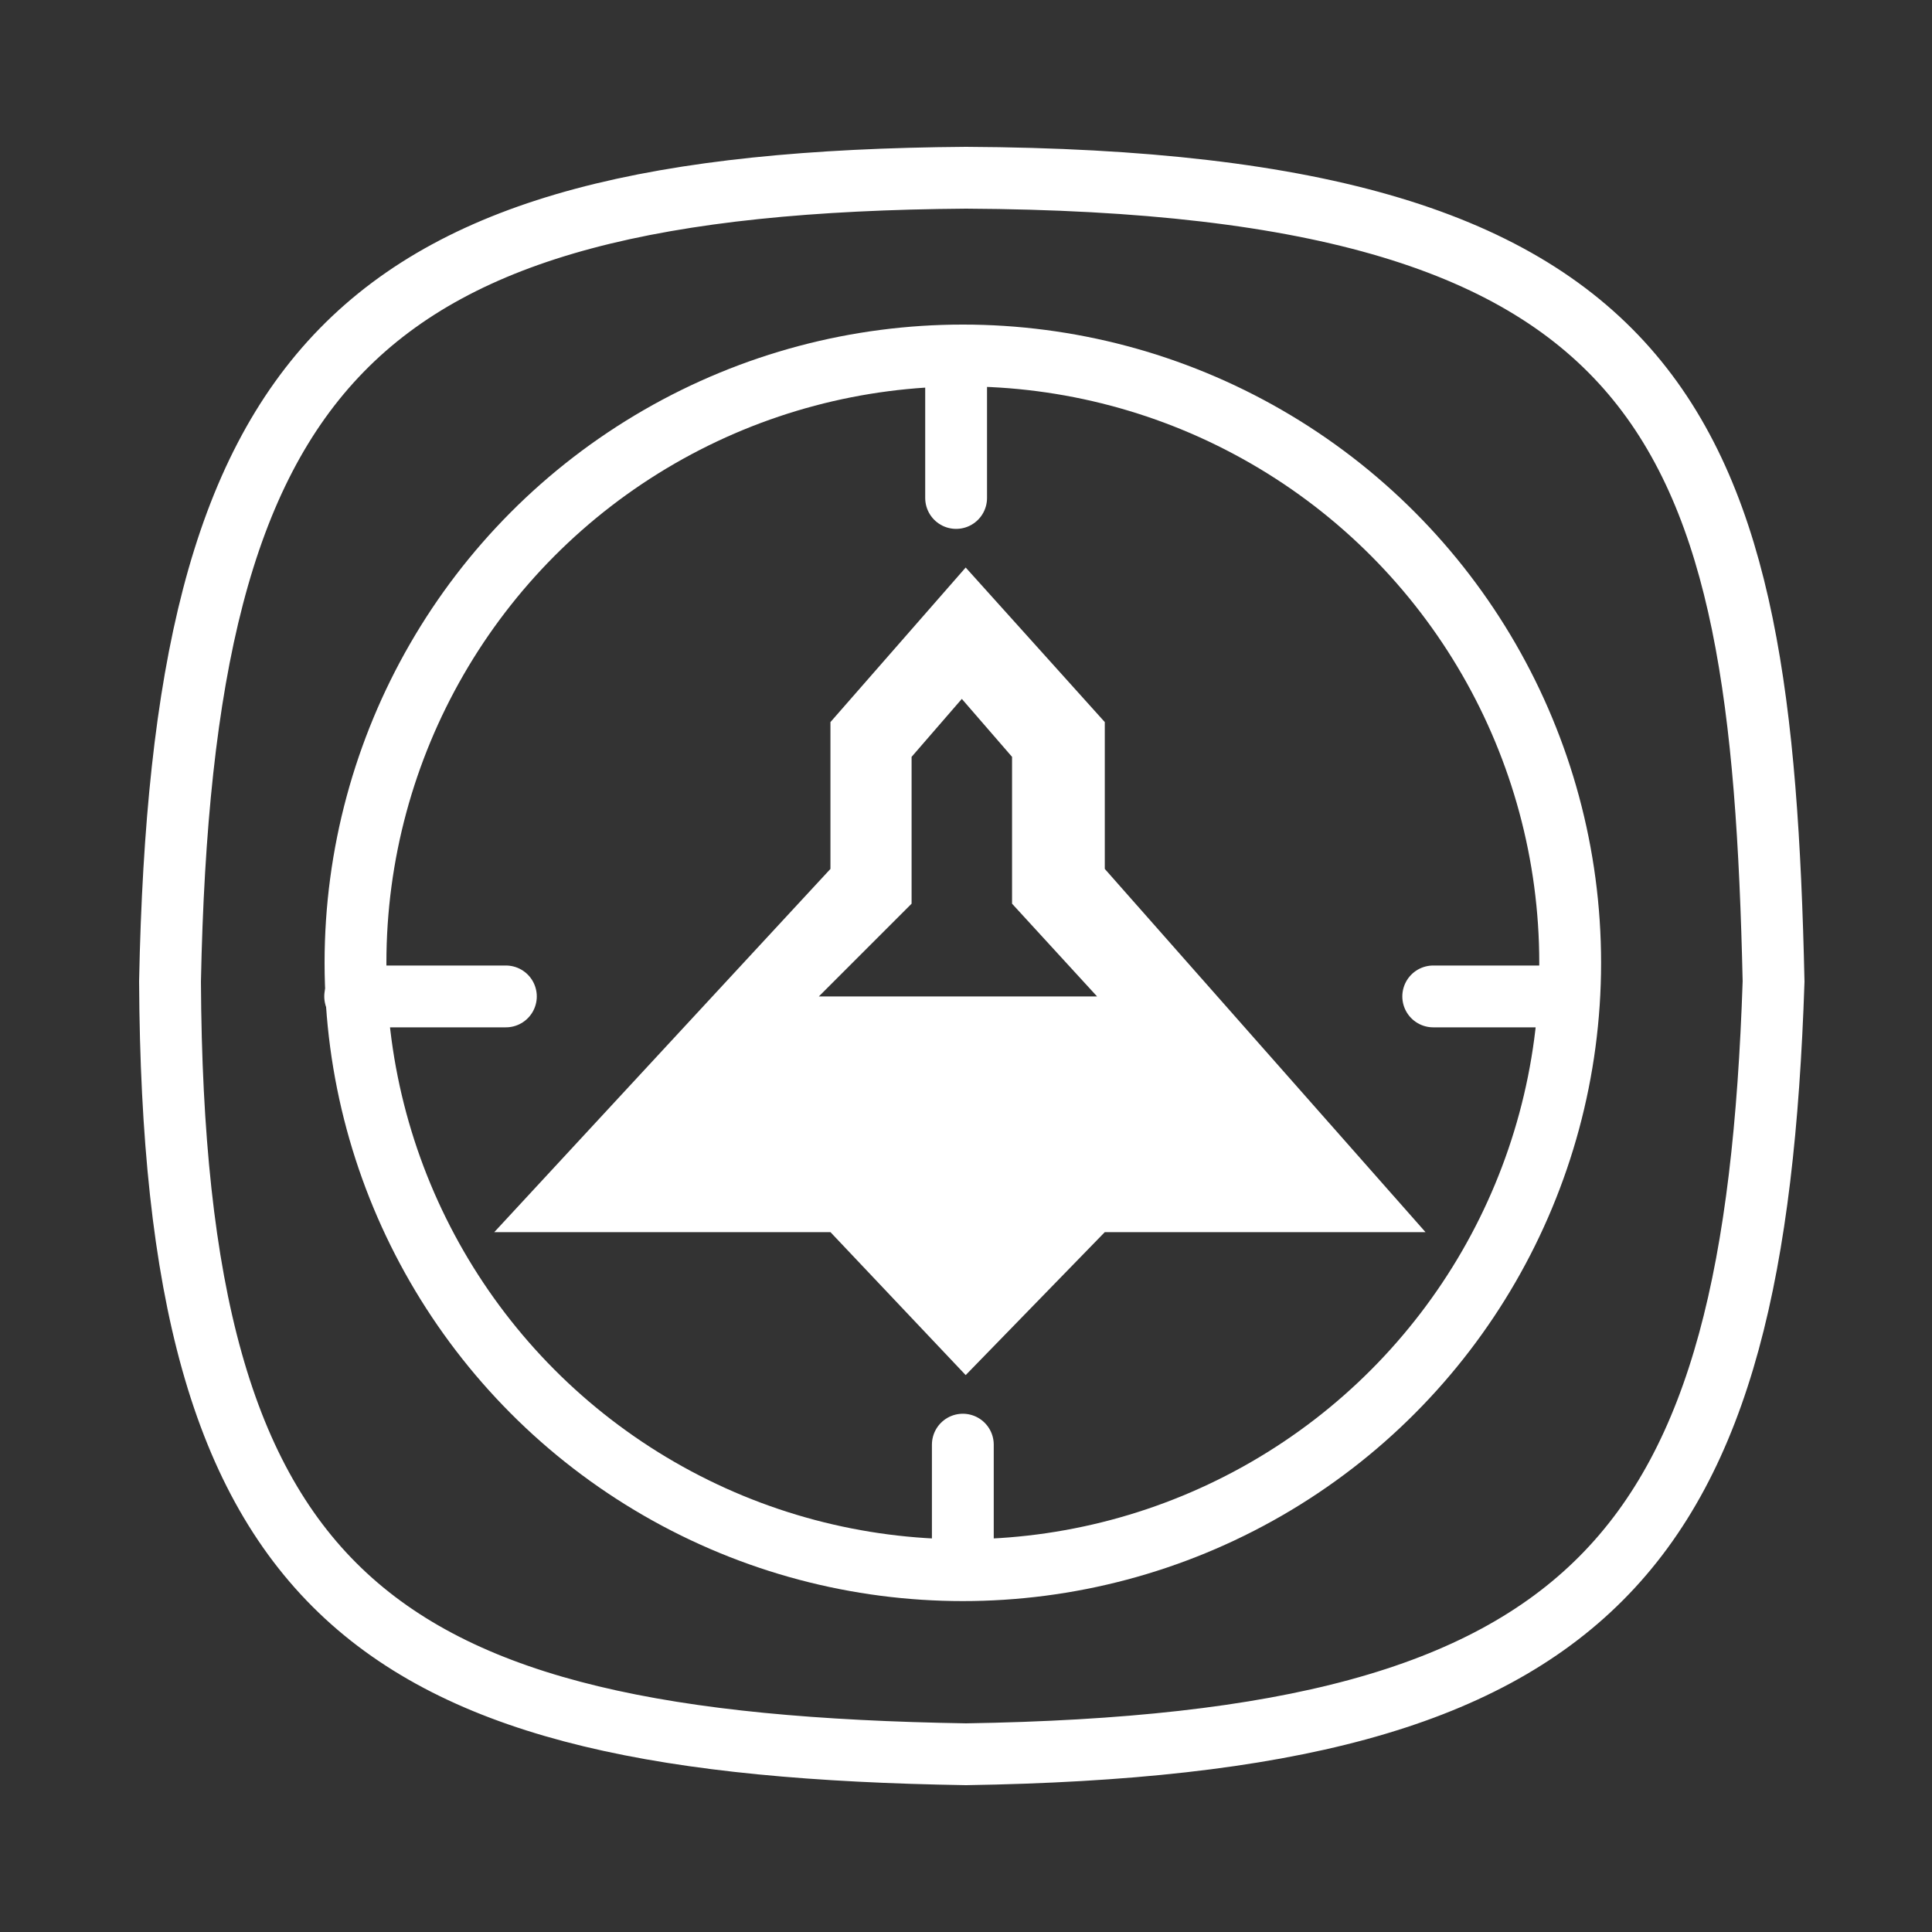 <svg width="250" height="250" viewBox="0 0 250 250" fill="none" xmlns="http://www.w3.org/2000/svg">
<rect x="0" y="0" width="250" height="250" fill="#333333" stroke="none"/>
<path d="M22 127C23.604 47.211 45.328 23.599 125 23C217.123 23.495 227.912 55.72 229.5 127C227.028 200.9 207.34 225.694 125 227C47.951 225.747 22.405 206.926 22 127Z" stroke="white" stroke-width="8" stroke-linecap="round"/>
<circle cx="124.59" cy="124.59" r="78.59" stroke="white" stroke-width="8"/>
<path d="M123.721 46.437V64.437" stroke="white" stroke-width="8" stroke-linecap="round" stroke-linejoin="round"/>
<path d="M202.459 128.937H185.459" stroke="white" stroke-width="8" stroke-linecap="round" stroke-linejoin="round"/>
<path d="M65.46 128.937H45.959" stroke="white" stroke-width="8" stroke-linecap="round" stroke-linejoin="round"/>
<path d="M124.59 186.937V201.437" stroke="white" stroke-width="8" stroke-linecap="round" stroke-linejoin="round"/>
<path fill-rule="evenodd" clip-rule="evenodd" d="M184.459 159.437L142.959 112.437V93.437L124.959 73.437L107.459 93.437V112.437L63.959 159.437H107.459L124.959 177.937L142.959 159.437H184.459ZM124.459 90.437L130.959 97.937V116.937L141.959 128.937H105.959L117.959 116.937V97.937L124.459 90.437Z" fill="white"/>
</svg>
